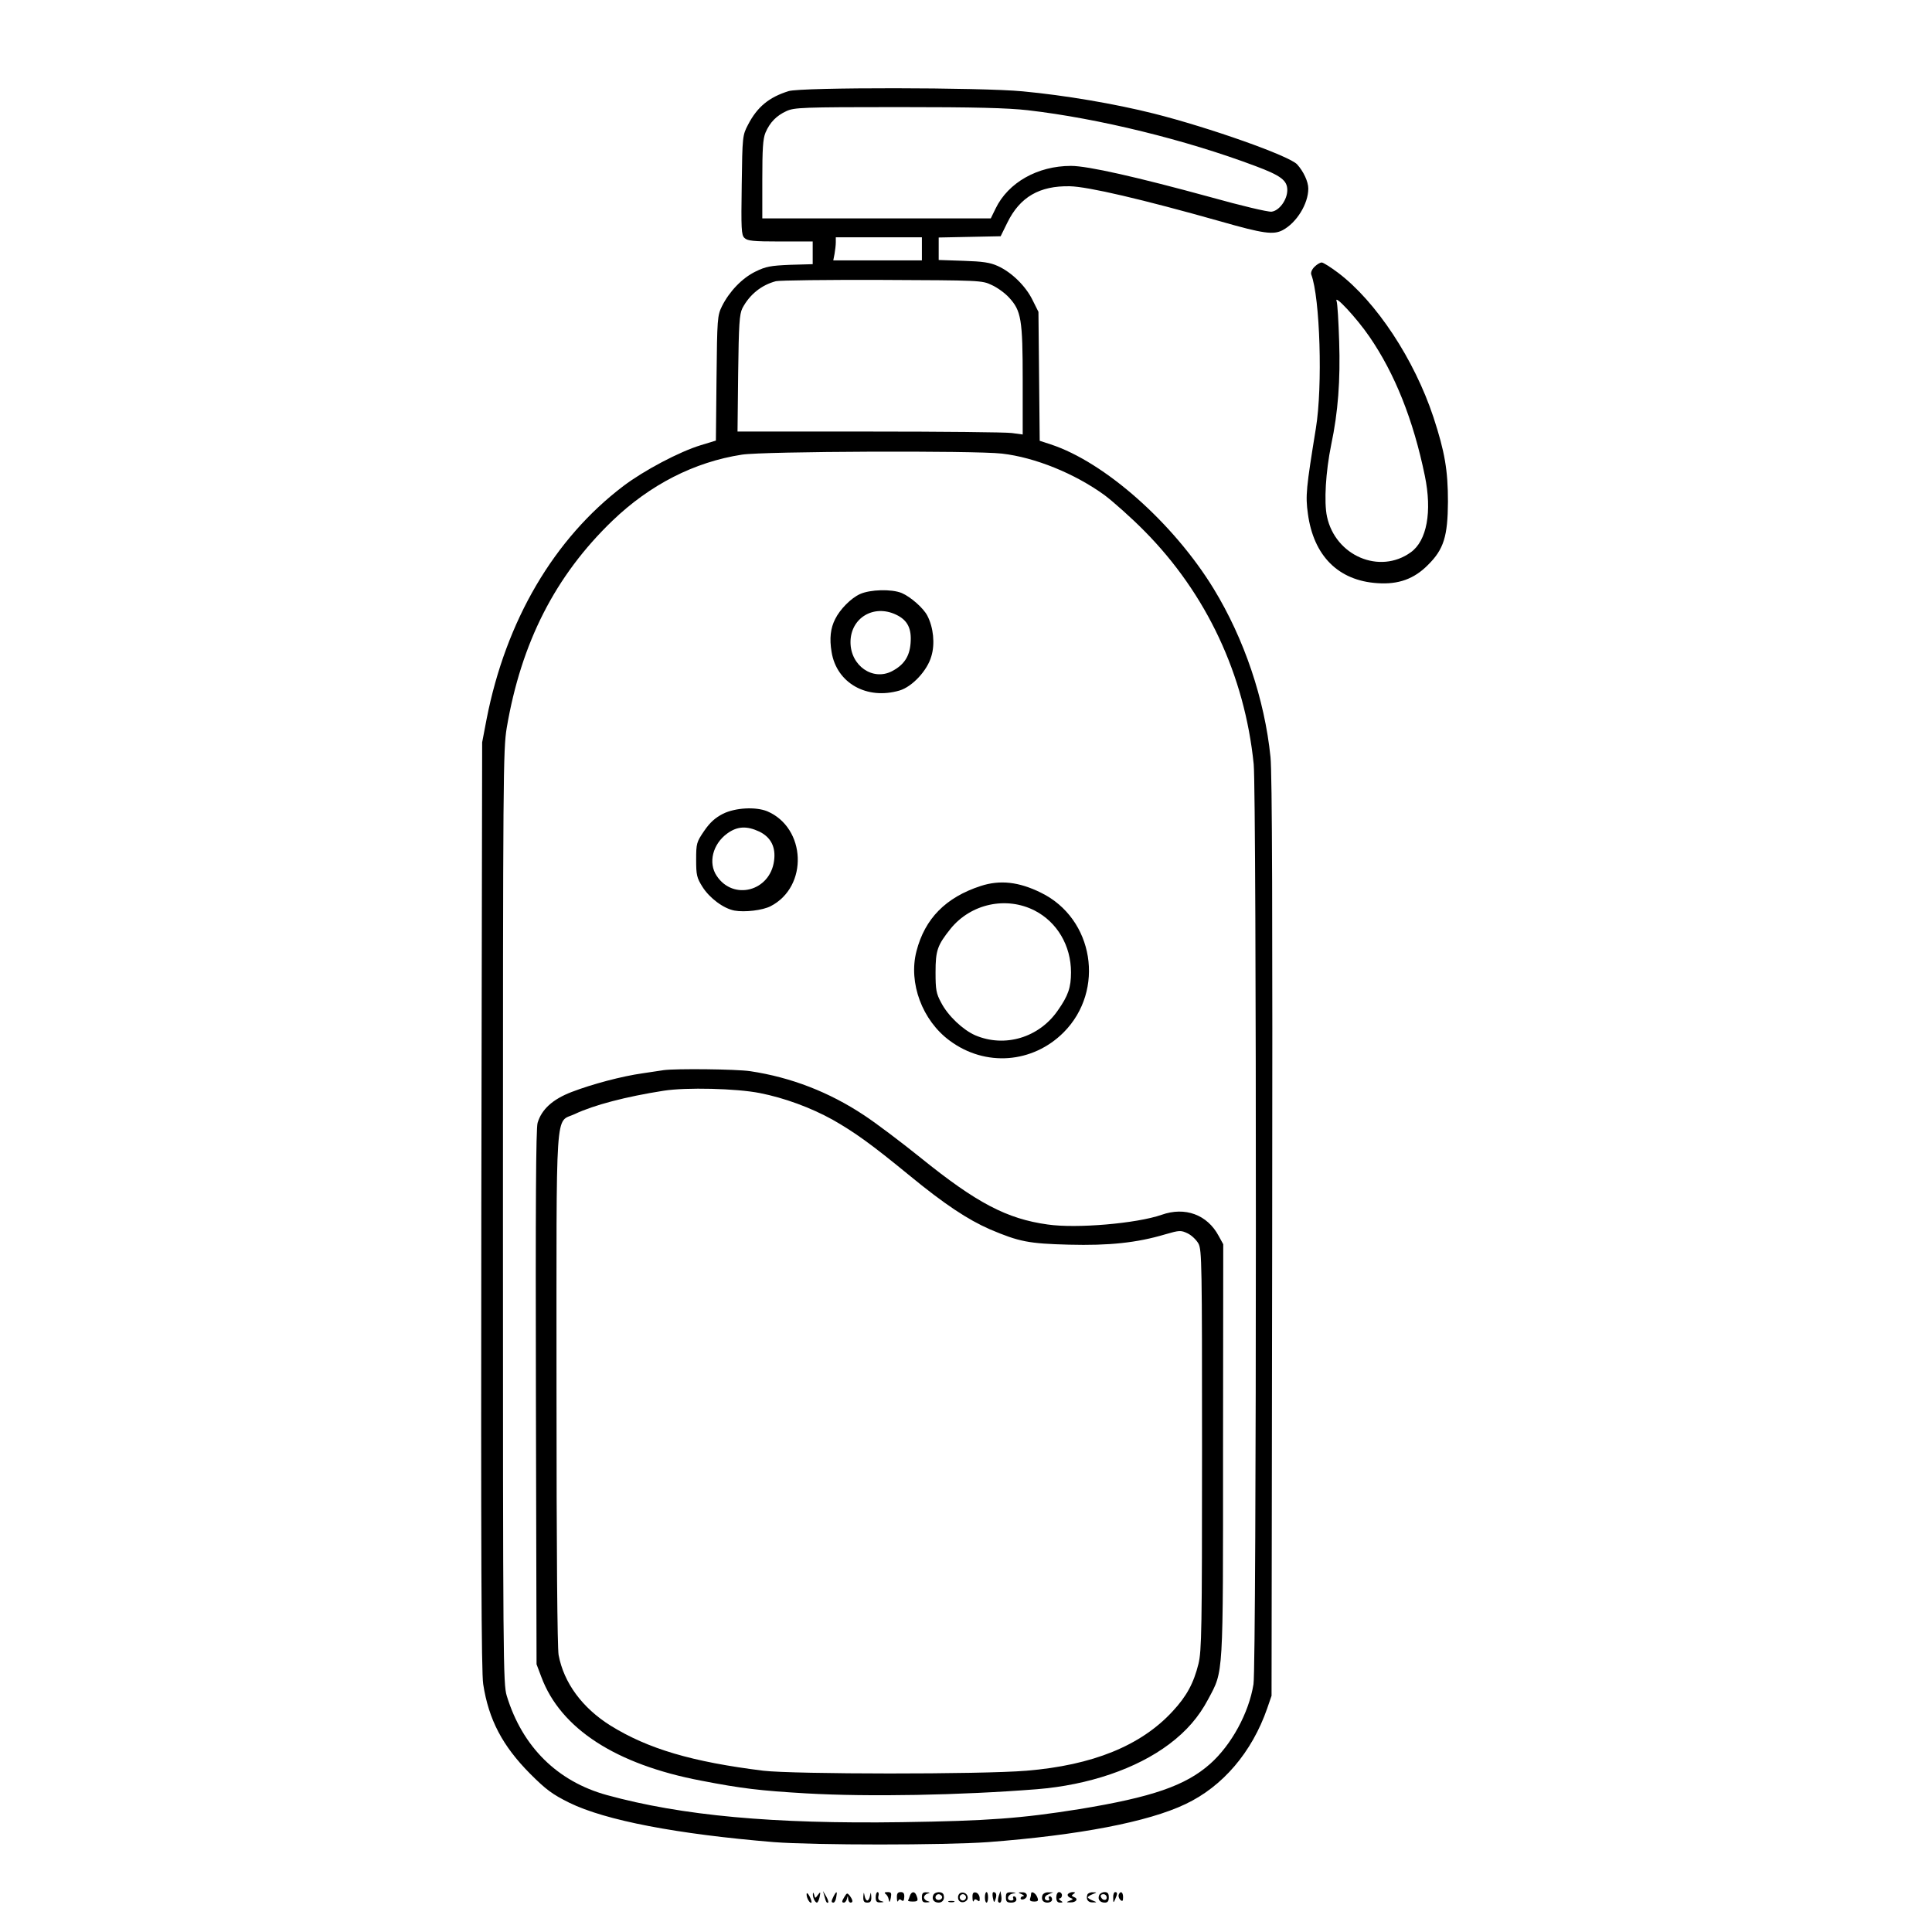 <?xml version="1.0" standalone="no"?>
<!DOCTYPE svg PUBLIC "-//W3C//DTD SVG 20010904//EN"
 "http://www.w3.org/TR/2001/REC-SVG-20010904/DTD/svg10.dtd">
<svg version="1.0" xmlns="http://www.w3.org/2000/svg"
 width="920pt" height="920pt" viewBox="0 0 920 920"
 preserveAspectRatio="xMidYMid meet">

<g transform="translate(0,920) scale(0.1,-0.1)"
fill="#000000" stroke="none">
<path d="M3755 8766 c-93 -29 -149 -75 -193 -160 -26 -50 -27 -54 -30 -287 -3
-209 -2 -238 13 -252 14 -14 40 -17 171 -17 l154 0 0 -54 0 -54 -107 -3 c-94
-4 -116 -8 -165 -32 -64 -31 -125 -95 -160 -165 -22 -45 -23 -58 -26 -344 l-3
-296 -72 -22 c-102 -31 -270 -120 -368 -194 -331 -251 -560 -641 -652 -1111
l-21 -110 -4 -2205 c-2 -1650 0 -2224 9 -2280 26 -169 92 -294 223 -426 77
-77 106 -98 186 -138 173 -85 515 -150 975 -188 193 -15 813 -15 1020 0 433
33 762 96 940 181 178 84 317 248 389 455 l21 61 3 2180 c2 1543 0 2212 -8
2290 -28 275 -125 563 -271 802 -191 312 -519 603 -776 687 l-52 17 -3 307 -3
307 -28 56 c-32 66 -99 132 -165 162 -37 17 -72 22 -164 25 l-118 4 0 54 0 53
147 3 148 3 32 65 c60 122 153 176 298 173 87 -2 344 -62 716 -167 206 -59
253 -65 297 -42 66 35 122 125 122 198 0 33 -23 82 -53 115 -37 41 -420 176
-682 242 -187 47 -423 87 -625 106 -195 19 -1055 20 -1115 1z m1140 -91 c337
-39 752 -141 1084 -266 120 -45 151 -68 151 -114 0 -47 -39 -99 -75 -103 -17
-2 -147 29 -290 69 -351 96 -585 149 -665 149 -159 0 -299 -79 -359 -203 l-23
-47 -544 0 -544 0 0 185 c0 145 3 194 15 223 21 49 52 81 100 103 37 17 75 19
530 19 374 0 521 -4 620 -15z m-505 -660 l0 -55 -211 0 -211 0 6 31 c3 17 6
42 6 55 l0 24 205 0 205 0 0 -55z m332 -172 c27 -12 64 -39 83 -60 58 -63 65
-103 65 -394 l0 -258 -52 7 c-29 4 -335 7 -679 7 l-627 0 3 277 c3 235 6 281
20 310 34 65 91 111 160 129 17 4 244 7 505 6 466 -2 476 -2 522 -24z m49
-803 c158 -18 347 -95 489 -198 41 -31 127 -107 190 -171 295 -298 477 -685
520 -1110 14 -143 14 -4291 -1 -4381 -22 -137 -105 -289 -206 -379 -117 -104
-276 -159 -624 -216 -276 -44 -434 -56 -844 -62 -615 -9 -1048 31 -1405 129
-236 65 -403 230 -477 473 -17 57 -18 159 -18 2280 0 2106 1 2226 18 2329 69
406 231 724 503 986 179 172 390 280 617 315 101 16 1109 20 1238 5z"/>
<path d="M4095 6371 c-42 -19 -95 -72 -118 -119 -22 -43 -28 -92 -17 -157 24
-148 168 -229 324 -183 60 18 132 95 151 163 18 59 10 137 -19 193 -19 37 -80
90 -122 108 -48 20 -151 17 -199 -5z m172 -98 c55 -26 75 -66 69 -137 -5 -62
-31 -102 -88 -132 -92 -48 -198 26 -198 138 0 115 110 182 217 131z"/>
<path d="M3443 5325 c-37 -19 -62 -41 -90 -82 -36 -53 -38 -59 -38 -137 0 -73
3 -86 30 -129 34 -54 100 -103 152 -113 49 -9 135 1 173 21 180 93 169 373
-17 452 -55 22 -151 17 -210 -12z m173 -85 c55 -27 79 -74 70 -139 -19 -145
-194 -191 -273 -72 -42 62 -19 152 50 202 48 35 93 37 153 9z"/>
<path d="M4670 4981 c-166 -54 -266 -155 -306 -311 -39 -151 28 -330 159 -426
169 -125 394 -108 542 40 199 200 144 542 -108 665 -105 52 -195 62 -287 32z
m257 -117 c107 -55 173 -167 173 -294 0 -72 -13 -111 -63 -182 -89 -129 -252
-178 -393 -118 -59 26 -130 93 -162 155 -24 44 -27 62 -27 145 0 105 9 129 72
208 97 119 265 155 400 86z"/>
<path d="M3160 4104 c-14 -2 -59 -9 -100 -15 -99 -14 -239 -51 -338 -89 -91
-35 -143 -83 -162 -147 -8 -27 -10 -400 -8 -1308 l3 -1270 23 -61 c92 -246
355 -416 759 -493 196 -38 282 -48 503 -61 297 -17 733 -9 1099 20 245 20 472
97 628 214 84 63 142 131 186 214 74 139 71 93 71 1187 l1 980 -22 40 c-54
101 -160 140 -272 100 -118 -41 -404 -66 -542 -46 -195 27 -339 103 -604 317
-93 75 -215 167 -270 203 -167 111 -349 181 -542 210 -66 10 -354 13 -413 5z
m458 -109 c117 -23 242 -69 347 -127 105 -60 181 -114 364 -264 169 -139 280
-212 385 -258 139 -59 184 -68 376 -73 191 -5 324 9 458 49 69 20 75 20 107 5
19 -9 42 -31 52 -49 16 -31 17 -94 17 -983 0 -855 -2 -957 -17 -1018 -23 -93
-57 -155 -123 -226 -151 -164 -381 -257 -696 -283 -217 -18 -1107 -17 -1253 0
-339 42 -549 104 -728 215 -134 84 -222 203 -247 336 -6 35 -10 484 -10 1268
0 1382 -8 1263 87 1308 91 43 244 83 423 111 108 17 346 11 458 -11z"/>
<path d="M6259 7929 c-12 -12 -18 -27 -15 -36 42 -110 55 -533 22 -733 -46
-284 -50 -320 -38 -406 27 -201 145 -319 331 -331 100 -7 175 20 241 87 75 74
94 136 95 300 0 151 -15 238 -69 403 -91 275 -272 550 -454 688 -36 27 -71 49
-78 49 -8 0 -23 -9 -35 -21z m262 -332 c121 -176 209 -396 264 -663 35 -170
10 -309 -67 -364 -148 -107 -359 -17 -399 170 -15 70 -6 214 20 342 33 156 44
307 38 492 -3 94 -8 180 -12 191 -15 39 96 -80 156 -168z"/>
<path d="M3841 180 c-1 -18 16 -46 23 -40 2 3 -2 16 -9 30 -8 15 -14 19 -14
10z"/>
<path d="M3871 183 c-2 -17 10 -43 19 -43 4 0 10 12 13 27 5 25 4 26 -8 10
-13 -18 -13 -18 -18 0 -3 10 -5 13 -6 6z"/>
<path d="M3926 170 c7 -28 12 -35 18 -29 2 2 -2 15 -10 29 l-15 25 7 -25z"/>
<path d="M3970 171 c-12 -24 -13 -31 -1 -31 5 0 11 11 13 25 6 30 2 32 -12 6z"/>
<path d="M4022 169 c-14 -23 -15 -29 -3 -29 5 0 12 8 14 18 4 16 5 16 6 0 0
-10 6 -18 11 -18 13 0 12 11 -3 32 -12 15 -14 15 -25 -3z"/>
<path d="M4111 168 c-1 -22 4 -28 19 -28 15 0 20 6 19 28 -2 23 -2 24 -6 5 -2
-13 -8 -23 -13 -23 -5 0 -11 10 -13 23 -4 19 -4 18 -6 -5z"/>
<path d="M4170 165 c0 -20 5 -25 23 -24 18 1 19 2 4 6 -13 3 -17 11 -14 24 3
10 1 19 -4 19 -5 0 -9 -11 -9 -25z"/>
<path d="M4216 182 c7 -4 14 -16 16 -27 3 -17 5 -15 10 8 4 23 2 27 -16 27
-13 0 -16 -3 -10 -8z"/>
<path d="M4271 163 c0 -16 3 -22 6 -15 3 8 9 10 16 3 9 -6 12 -2 13 15 1 17
-3 24 -17 24 -14 0 -19 -7 -18 -27z"/>
<path d="M4333 173 c-3 -10 -7 -20 -9 -23 -1 -3 9 -5 22 -5 25 0 28 4 18 29
-8 21 -23 20 -31 -1z"/>
<path d="M4390 165 c0 -20 5 -25 23 -24 16 1 18 2 5 6 -10 2 -18 11 -18 18 0
7 8 16 18 18 13 4 11 5 -5 6 -18 1 -23 -4 -23 -24z"/>
<path d="M4444 175 c-8 -19 3 -35 26 -35 19 0 30 17 23 38 -6 17 -42 15 -49
-3z m41 -4 c7 -12 -12 -24 -25 -16 -11 7 -4 25 10 25 5 0 11 -4 15 -9z"/>
<path d="M4564 175 c-4 -9 -2 -21 4 -27 15 -15 44 -1 40 19 -4 23 -36 29 -44
8z m36 -10 c0 -8 -7 -15 -15 -15 -8 0 -15 7 -15 15 0 8 7 15 15 15 8 0 15 -7
15 -15z"/>
<path d="M4631 163 c0 -15 3 -22 6 -15 3 9 9 10 17 3 10 -8 12 -5 11 12 -1 12
-9 23 -18 25 -13 3 -17 -4 -16 -25z"/>
<path d="M4690 165 c0 -14 3 -25 8 -25 4 0 7 11 7 25 0 14 -3 25 -7 25 -5 0
-8 -11 -8 -25z"/>
<path d="M4728 163 c5 -24 6 -25 12 -8 8 21 4 35 -9 35 -5 0 -6 -12 -3 -27z"/>
<path d="M4756 172 c-4 -13 -5 -26 -2 -29 10 -11 18 4 14 29 l-4 23 -8 -23z"/>
<path d="M4790 165 c0 -20 5 -25 25 -25 16 0 25 6 25 15 0 8 -5 15 -11 15 -5
0 -7 -4 -4 -10 3 -5 -1 -10 -9 -10 -25 0 -19 28 7 33 19 4 18 4 -5 6 -24 1
-28 -3 -28 -24z"/>
<path d="M4865 180 c11 -5 14 -9 8 -9 -7 -1 -13 -5 -13 -11 0 -5 7 -7 15 -4
23 9 18 34 -7 33 -22 0 -22 -1 -3 -9z"/>
<path d="M4910 182 c0 -6 -2 -16 -5 -24 -3 -8 3 -13 19 -13 19 0 22 4 16 19
-7 21 -30 34 -30 18z"/>
<path d="M4964 175 c-3 -8 -3 -19 1 -25 10 -16 45 -12 45 5 0 8 -5 15 -11 15
-5 0 -7 -4 -4 -10 3 -5 2 -10 -4 -10 -21 0 -21 21 1 29 l23 10 -23 0 c-12 1
-25 -6 -28 -14z"/>
<path d="M5030 165 c0 -17 5 -25 18 -25 14 0 15 2 2 10 -8 5 -10 10 -4 10 6 0
11 7 11 15 0 8 -6 15 -14 15 -7 0 -13 -11 -13 -25z"/>
<path d="M5085 180 c-3 -6 2 -13 11 -17 16 -6 16 -7 -2 -14 -18 -7 -17 -8 3
-8 27 -1 40 17 18 25 -13 6 -14 8 -3 15 10 7 9 9 -4 9 -9 0 -20 -5 -23 -10z"/>
<path d="M5178 178 c-8 -22 3 -38 25 -37 22 0 22 0 0 9 -13 5 -23 12 -23 15 0
3 10 10 23 15 22 9 22 9 1 9 -12 1 -24 -5 -26 -11z"/>
<path d="M5234 175 c-8 -20 4 -35 27 -35 14 0 19 7 19 25 0 18 -5 25 -20 25
-11 0 -23 -7 -26 -15z m36 -11 c0 -17 -22 -14 -28 4 -2 7 3 12 12 12 9 0 16
-7 16 -16z"/>
<path d="M5301 163 c0 -25 1 -26 9 -8 12 27 12 35 0 35 -5 0 -10 -12 -9 -27z"/>
<path d="M5327 177 c-2 -6 1 -17 8 -24 10 -9 13 -6 13 13 0 25 -13 32 -21 11z"/>
<path d="M4518 143 c6 -2 18 -2 25 0 6 3 1 5 -13 5 -14 0 -19 -2 -12 -5z"/>
</g>
</svg>
